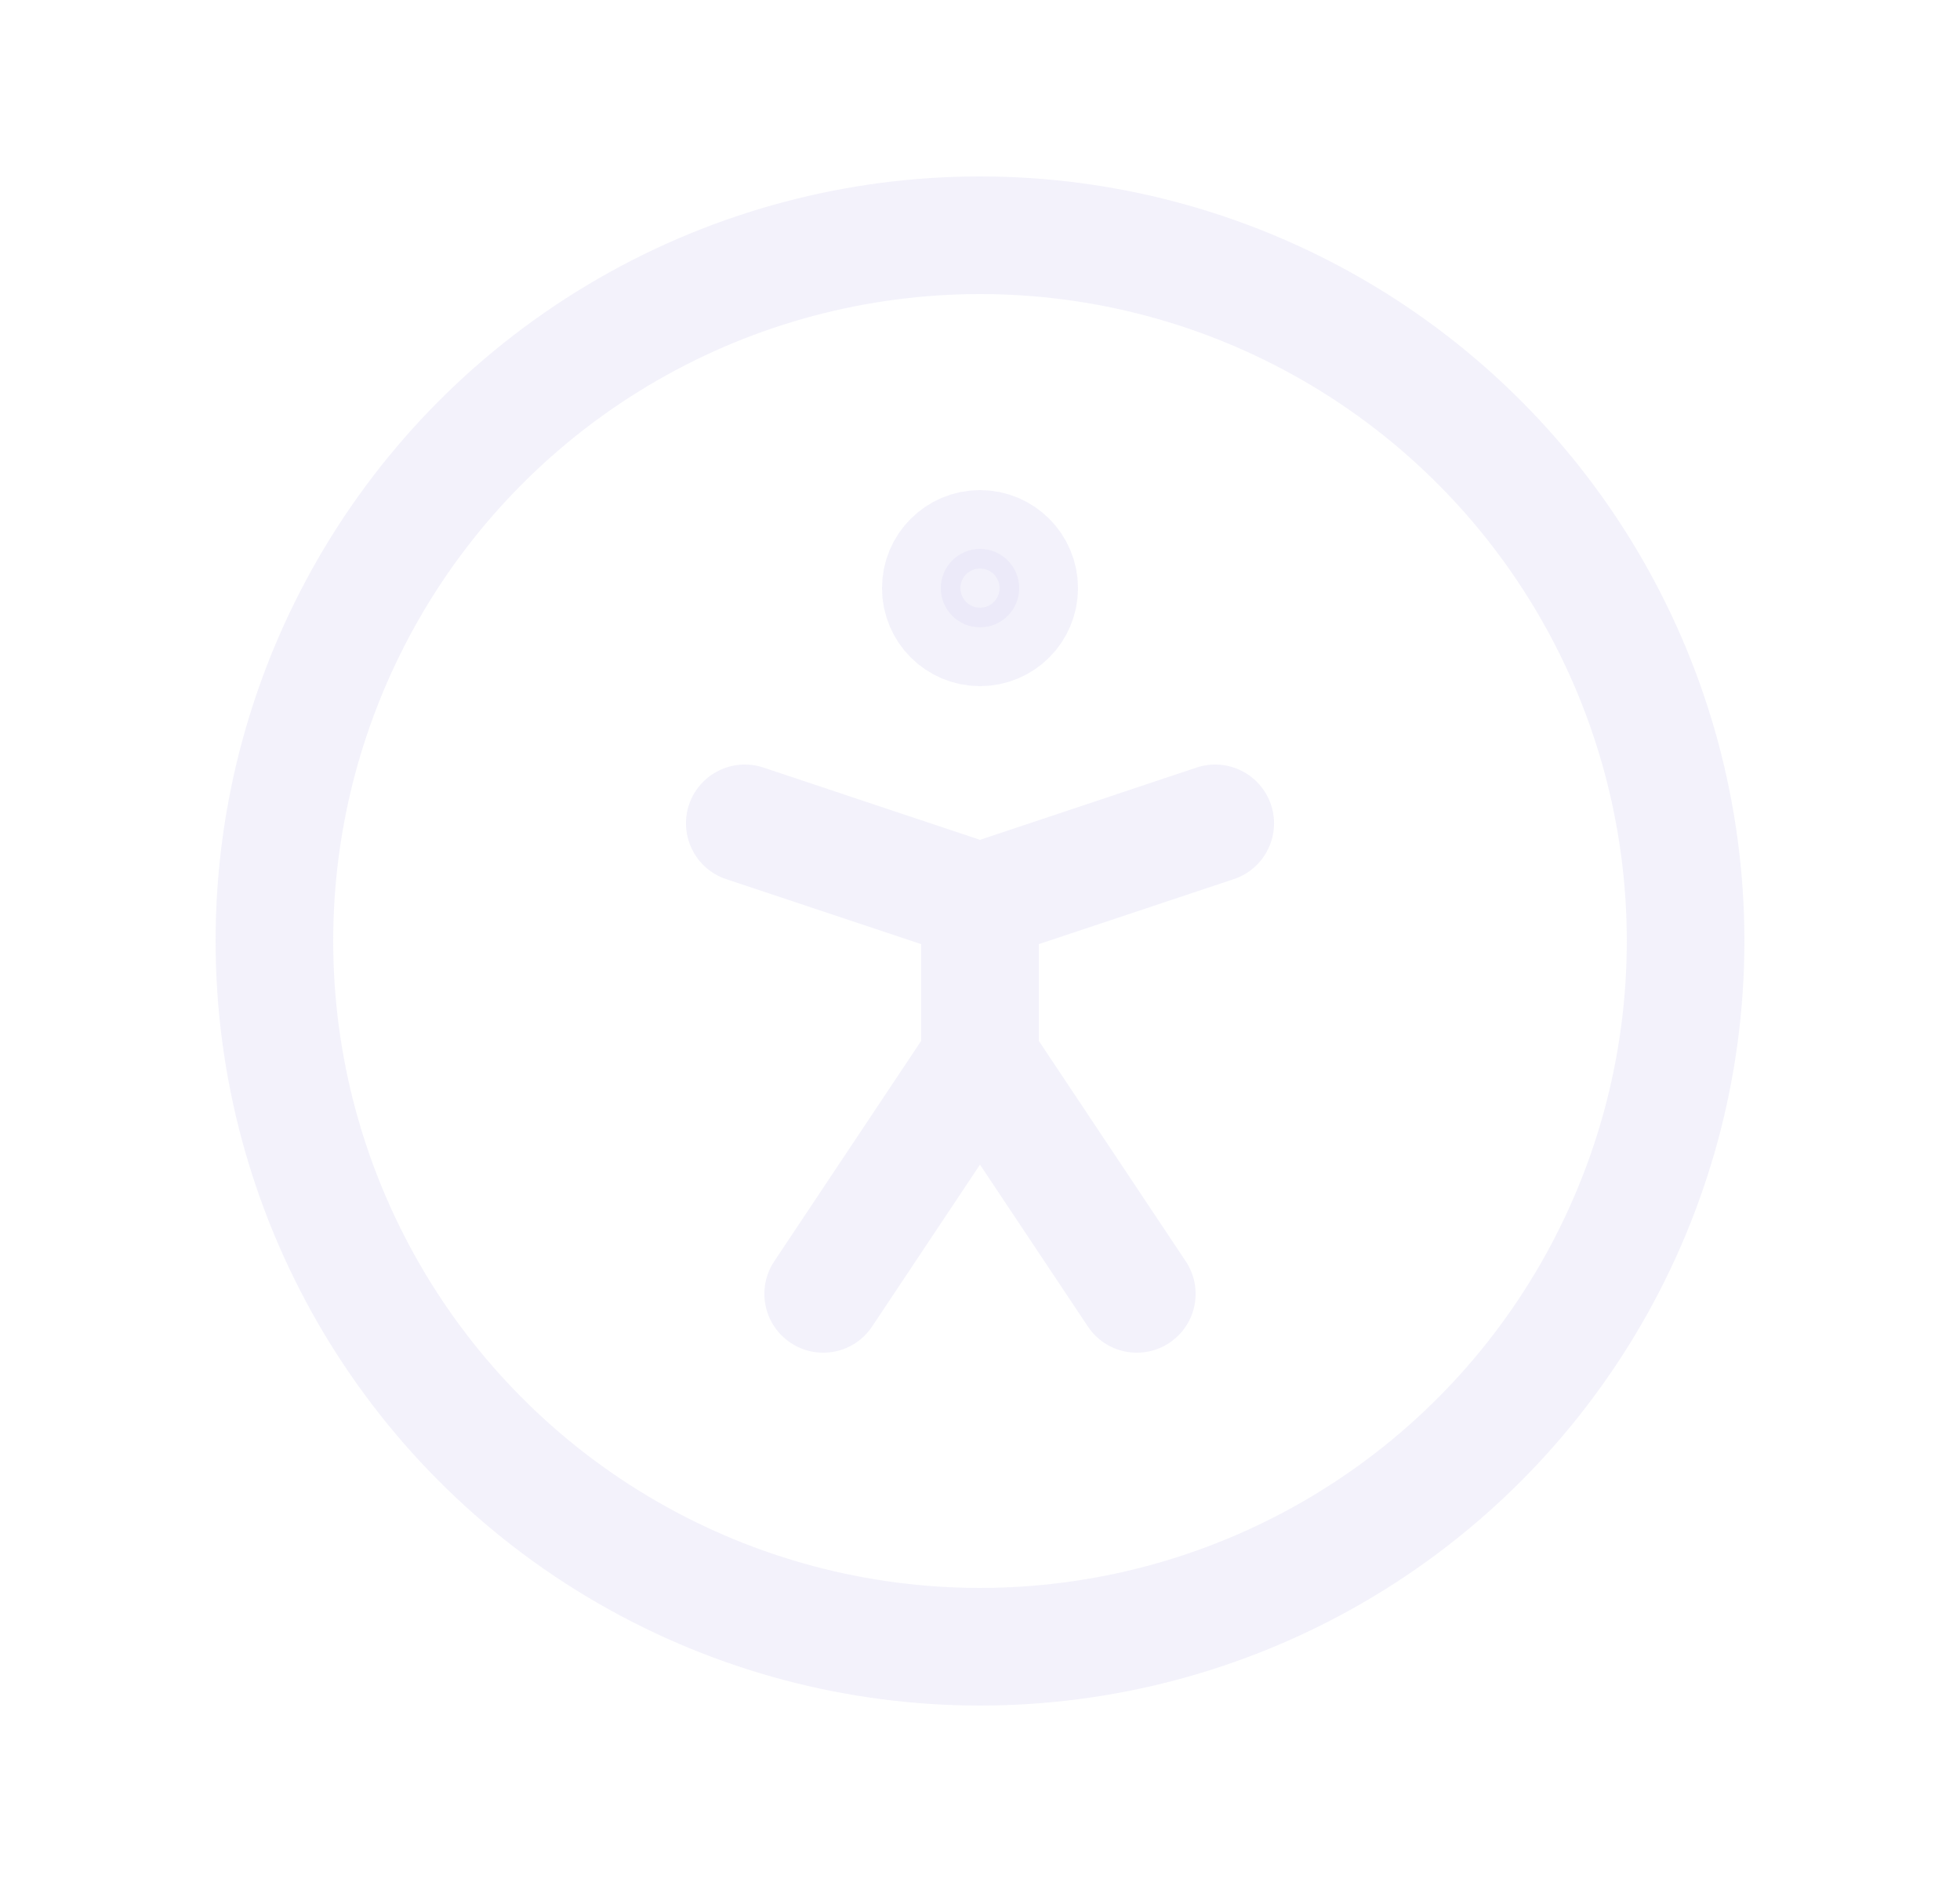 <svg width="25" height="24" viewBox="0 0 25 24" fill="none" xmlns="http://www.w3.org/2000/svg">
<circle cx="12.5" cy="12" r="9" stroke="#E1DEF5" stroke-opacity="0.4" stroke-width="1.5" stroke-linecap="round" stroke-linejoin="round"/>
<path d="M9.876 16.084C9.646 16.429 9.739 16.894 10.084 17.124C10.429 17.354 10.894 17.261 11.124 16.916L9.876 16.084ZM12.5 13.5L13.124 13.084C12.985 12.875 12.751 12.75 12.5 12.75C12.249 12.75 12.015 12.875 11.876 13.084L12.5 13.5ZM13.876 16.916C14.106 17.261 14.571 17.354 14.916 17.124C15.261 16.894 15.354 16.429 15.124 16.084L13.876 16.916ZM11.75 13.5C11.75 13.914 12.086 14.25 12.5 14.25C12.914 14.25 13.25 13.914 13.25 13.5H11.75ZM12.5 11.5L12.263 10.789C11.957 10.891 11.75 11.177 11.75 11.5H12.5ZM15.737 11.211C16.13 11.081 16.343 10.656 16.212 10.263C16.081 9.87 15.656 9.658 15.263 9.788L15.737 11.211ZM9.737 9.788C9.344 9.658 8.919 9.87 8.788 10.263C8.658 10.656 8.87 11.081 9.263 11.211L9.737 9.788ZM12.263 12.211C12.656 12.342 13.081 12.13 13.211 11.737C13.342 11.344 13.13 10.919 12.737 10.789L12.263 12.211ZM11.124 16.916L13.124 13.916L11.876 13.084L9.876 16.084L11.124 16.916ZM11.876 13.916L13.876 16.916L15.124 16.084L13.124 13.084L11.876 13.916ZM13.25 13.5V11.5H11.75V13.5H13.25ZM12.737 12.211L15.737 11.211L15.263 9.788L12.263 10.789L12.737 12.211ZM9.263 11.211L12.263 12.211L12.737 10.789L9.737 9.788L9.263 11.211Z" fill="#E1DEF5" fill-opacity="0.4"/>
<circle cx="12.5" cy="7.5" r="0.5" fill="#E1DEF5" fill-opacity="0.4" stroke="#E1DEF5" stroke-opacity="0.4" stroke-width="1.5" stroke-linecap="round" stroke-linejoin="round"/>
</svg>
